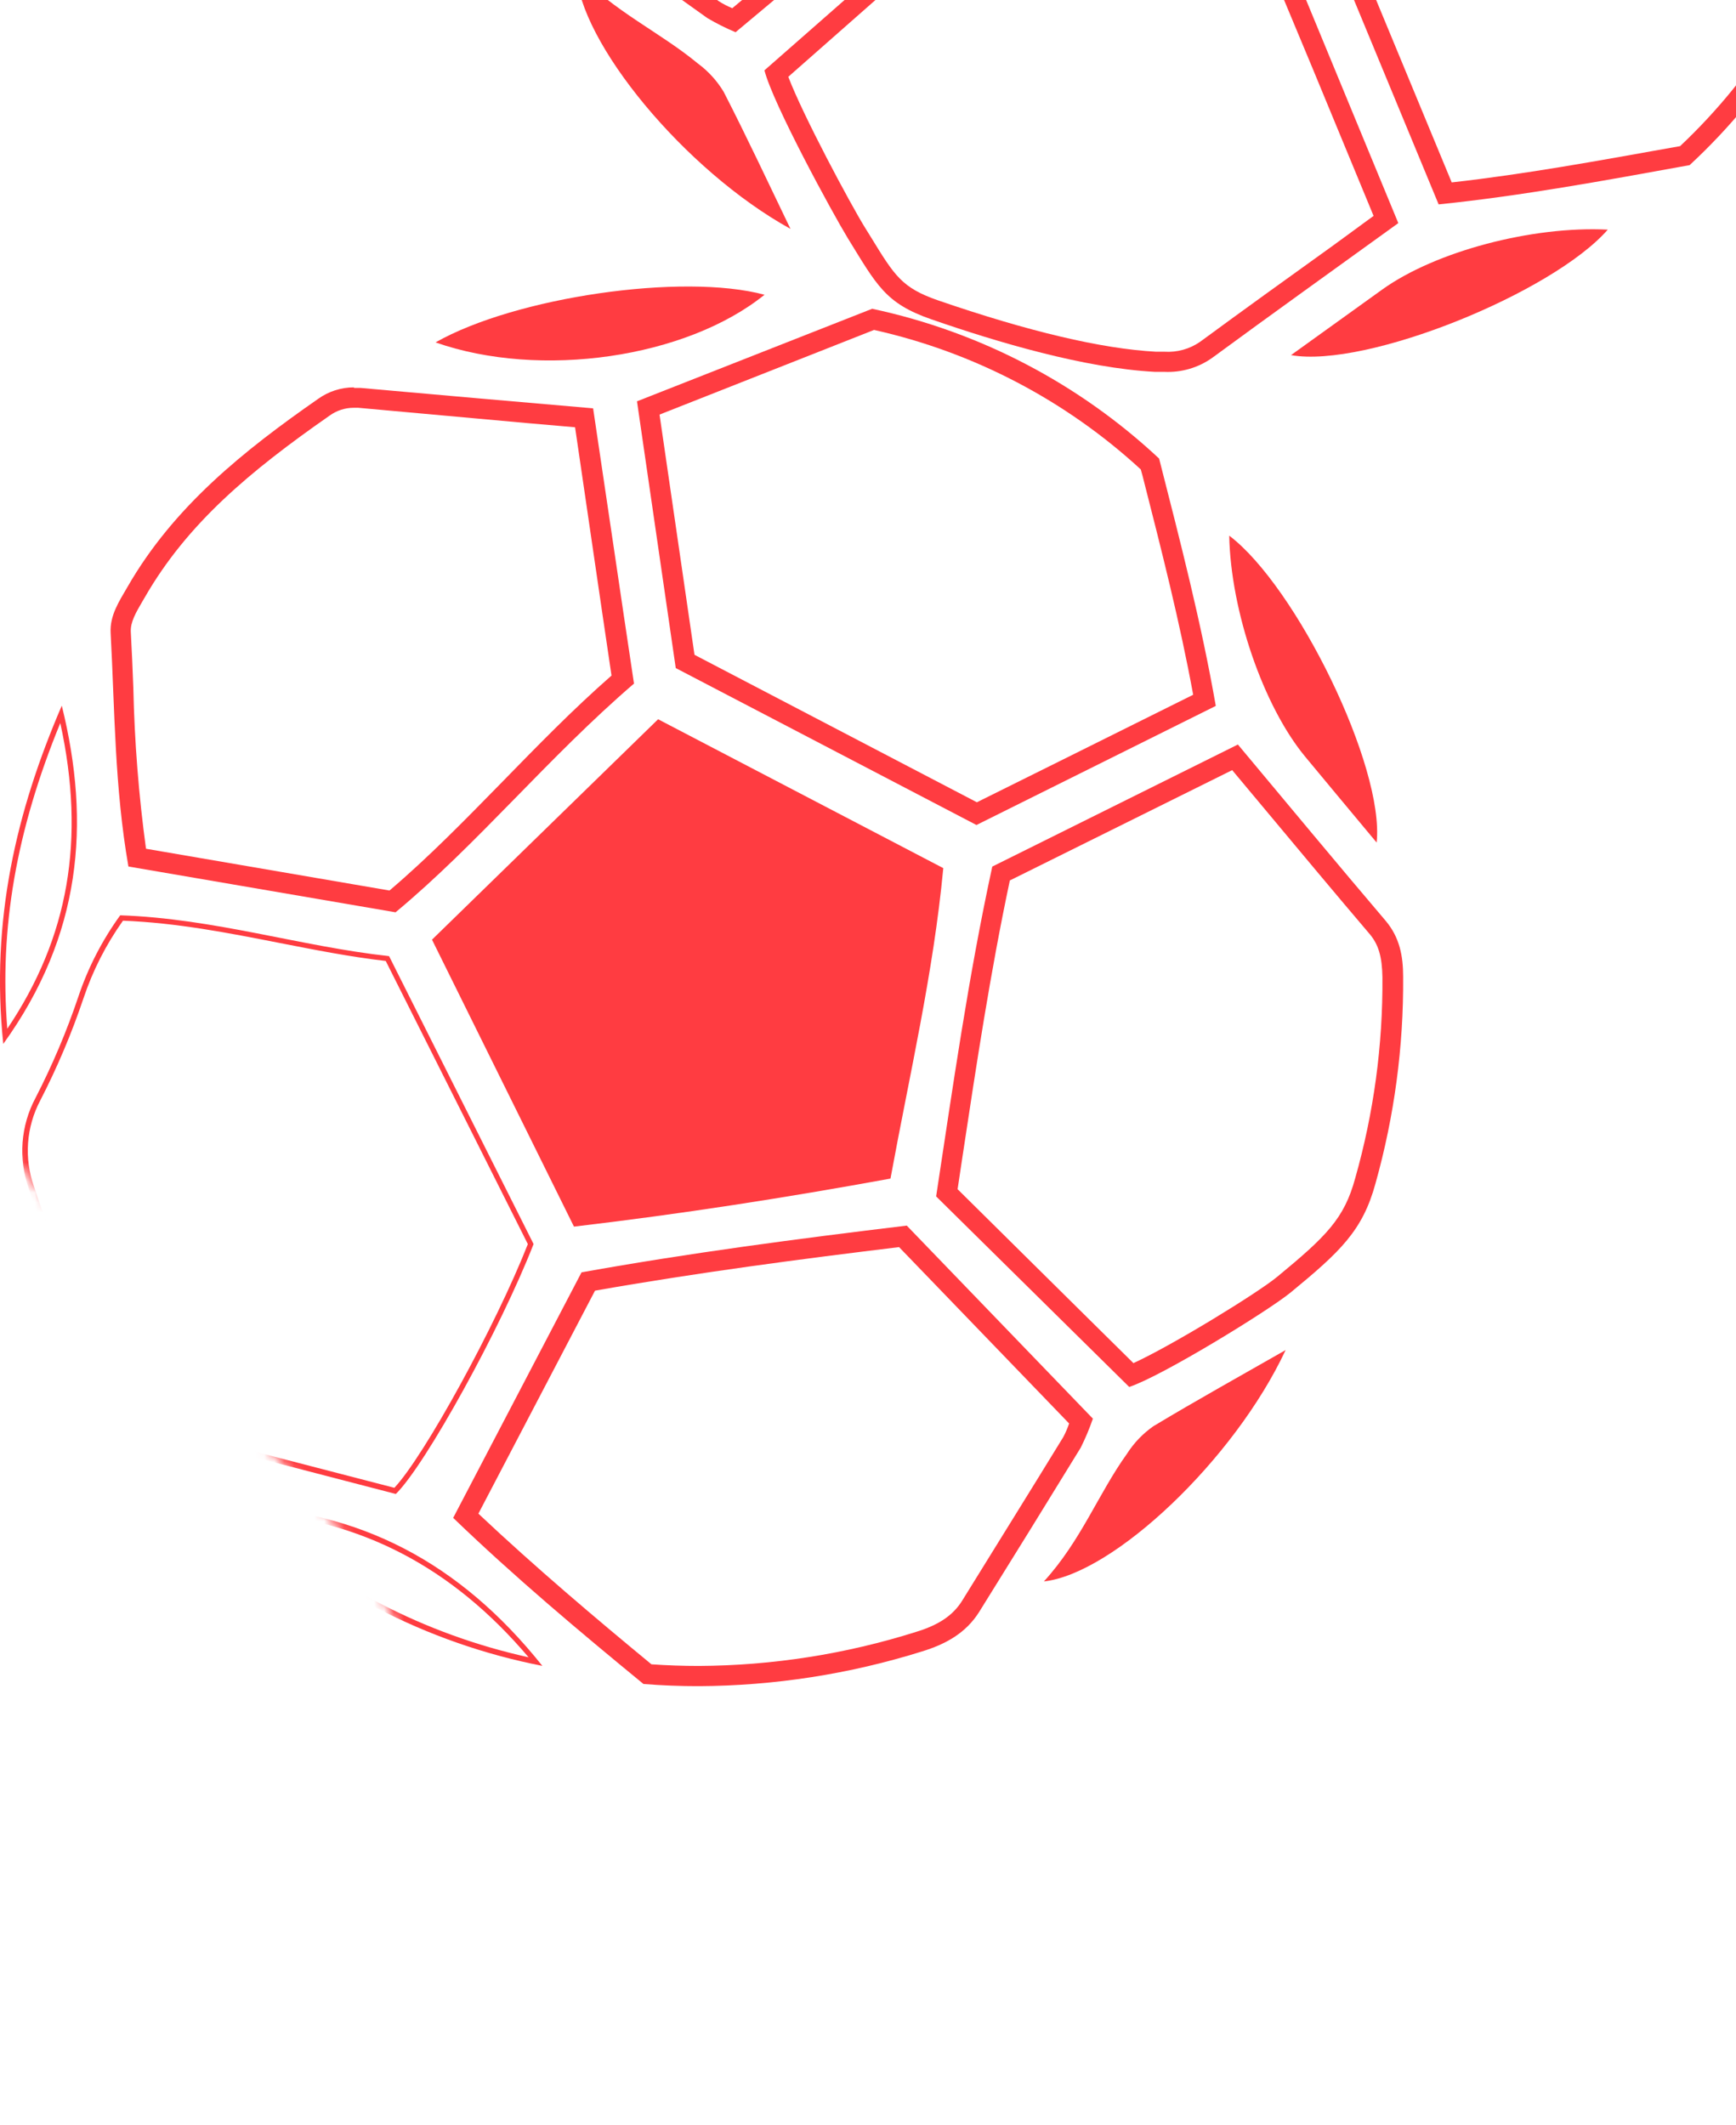 <svg width="174" height="213" viewBox="0 0 174 213" fill="none" xmlns="http://www.w3.org/2000/svg">
<g clip-path="url(#clip0_3_1775)">
<g clip-path="url(#clip1_3_1775)">
<path d="M97.626 -8.671L100.951 -7.928C109.828 -5.95 119.046 -3.897 128.162 -1.298L131.576 6.886L137.674 21.638L133.638 24.591C129.016 27.912 124.666 31.036 120.289 34.255C119.243 34.981 117.982 35.332 116.711 35.251C116.451 35.251 116.171 35.251 115.864 35.251C110.401 34.957 103.034 33.205 94.013 30.101C90.401 28.846 89.677 27.66 87.274 23.738L86.693 22.804C85.218 20.41 80.493 11.592 79.011 7.697L87.472 0.243L97.626 -8.671ZM97.059 -10.894L76.621 7.049C77.468 10.398 83.45 21.372 84.959 23.847C87.888 28.594 88.728 30.401 93.351 32.004C99.975 34.303 108.708 36.894 115.755 37.269C116.076 37.269 116.397 37.269 116.711 37.269C118.416 37.349 120.098 36.856 121.491 35.871C127.554 31.418 133.679 27.039 140.153 22.361L129.678 -2.99C118.746 -6.188 107.984 -8.446 97.059 -10.894Z" fill="#FF3C41"/>
<path d="M68.489 -58.799L89.998 -45.595C91.111 -35.085 91.74 -24.671 92.238 -14.905L73.398 0.823C72.938 0.634 72.495 0.406 72.074 0.141C67.028 -3.46 62.193 -6.918 56.396 -11.106C55.03 -12.115 54.129 -13.595 53.596 -15.921C51.488 -24.641 51.025 -33.677 52.23 -42.567C57.229 -47.846 62.623 -53.425 68.489 -58.799ZM68.25 -61.349C61.899 -55.607 56.054 -49.585 50.291 -43.508C48.939 -34.162 49.384 -24.644 51.602 -15.464C52.155 -13.05 53.139 -10.928 55.194 -9.442C60.42 -5.677 65.655 -1.926 70.899 1.812C71.808 2.349 72.752 2.823 73.726 3.23L94.334 -14.004C93.774 -25.026 93.126 -35.829 91.931 -46.809L68.25 -61.349Z" fill="#FF3C41"/>
<path d="M177.265 -33.032L182.803 -15.614L184.257 -11.017C181.317 -1.22 175.846 7.631 168.395 14.647L167.774 14.756C160.146 16.12 152.915 17.45 145.506 18.282L136.247 -4.067L152.956 -31.218L170.962 -32.582L177.265 -33.053M178.706 -35.194L151.734 -33.148L133.953 -4.251L144.195 20.485C152.621 19.619 160.884 18.084 169.351 16.55C177.427 9.074 183.31 -0.459 186.367 -11.024C183.905 -18.831 181.351 -26.887 178.706 -35.194Z" fill="#FF3C41"/>
<path d="M161.15 23.015C153.584 22.633 143.881 25.184 138.534 29.024L129.398 35.592C136.95 36.928 155.599 29.358 161.15 23.015Z" fill="#FF3C41"/>
<path d="M79.23 22.94C77.017 18.35 74.86 13.733 72.531 9.198C71.864 8.091 70.984 7.127 69.943 6.361C66.153 3.223 61.599 1.198 57.761 -2.819C58.035 4.199 68.612 17.075 79.23 22.94Z" fill="#FF3C41"/>
<mask id="mask0_3_1775" style="mask-type:luminance" maskUnits="userSpaceOnUse" x="-34" y="-8" width="210" height="215">
<path d="M-30.072 71.315C-23.858 68.205 -9.532 110.504 25.292 143.609C60.8 177.402 33.486 204.076 33.486 204.076L97.366 206.804L175.893 113.416L169.829 68.778L39.024 -7.136L-13.759 27.469L-33.145 78.702L-30.072 71.315Z" fill="white"/>
</mask>
<g mask="url(#mask0_3_1775)">
<path d="M35.453 40.87H35.904L53.063 42.425L57.639 42.821L60.37 61.467L61.292 67.708C57.4 71.118 53.828 74.794 50.366 78.34C46.556 82.234 42.951 85.924 39.038 89.252L14.633 85.065C13.905 79.717 13.48 74.331 13.363 68.935C13.295 67.094 13.213 65.191 13.111 63.322C13.063 62.347 13.623 61.392 14.271 60.281C14.36 60.137 14.442 59.987 14.531 59.837C18.764 52.492 24.999 47.254 33.056 41.641C33.754 41.139 34.593 40.87 35.453 40.87ZM35.453 38.824C34.177 38.828 32.933 39.228 31.895 39.97C24.439 45.16 17.399 50.78 12.776 58.828C11.943 60.267 10.994 61.679 11.089 63.438C11.506 71.138 11.479 78.886 12.871 86.845L39.646 91.435C47.915 84.567 54.894 75.946 63.545 68.512C62.179 59.435 60.861 50.364 59.448 40.925C51.486 40.243 43.811 39.561 36.129 38.879C35.917 38.879 35.706 38.879 35.501 38.879L35.453 38.824Z" fill="#FF3C41"/>
<path d="M123.505 77.188L126.701 81.014C130.333 85.365 133.761 89.477 137.278 93.61C138.166 94.661 138.528 95.875 138.562 97.955C138.61 104.763 137.69 111.544 135.83 118.095C134.731 122.146 132.921 123.919 128.019 127.963C125.97 129.648 117.428 134.872 113.604 136.618L106.905 129.996L95.98 119.186C96.151 118.061 96.321 116.942 96.485 115.824C97.851 106.814 99.251 97.505 101.217 88.243L113.7 82.05L123.498 77.188M124.038 74.637L99.456 86.852C97.045 97.968 95.516 108.853 93.829 119.909L113.181 139.005C116.445 137.934 127.131 131.373 129.378 129.525C134.349 125.433 136.581 123.332 137.865 118.613C139.756 111.873 140.689 104.9 140.638 97.9C140.638 95.82 140.289 93.938 138.869 92.267C133.994 86.538 129.193 80.741 124.072 74.616L124.038 74.637Z" fill="#FF3C41"/>
<path d="M90.114 124.99L98.663 133.856L107.158 142.668C107 143.137 106.803 143.594 106.571 144.032C103.341 149.31 100.179 154.371 96.43 160.441C95.516 161.9 94.095 162.862 91.808 163.558C84.76 165.781 77.416 166.931 70.025 166.968C68.455 166.968 66.864 166.913 65.293 166.804C59.666 162.159 53.746 157.16 47.949 151.704L59.639 129.355C70.059 127.52 80.411 126.17 90.114 124.99ZM90.886 122.835C79.919 124.158 69.185 125.563 58.287 127.52L45.422 152.127C51.568 158.047 58.014 163.455 64.494 168.775C66.345 168.925 68.188 168.993 70.025 168.993C77.618 168.956 85.163 167.784 92.409 165.515C94.778 164.792 96.827 163.673 98.165 161.518C101.565 156.062 104.95 150.588 108.319 145.095C108.79 144.153 109.198 143.18 109.541 142.183L90.886 122.835Z" fill="#FF3C41"/>
<path d="M12.312 92.274C17.72 92.485 22.923 93.508 27.962 94.497C31.465 95.179 35.077 95.902 38.662 96.311L47.054 113.027L52.906 124.69C49.704 132.833 42.541 145.9 39.529 149.113L16.607 143.172C10.733 135.989 6.258 127.77 3.414 118.94C2.912 117.535 2.707 116.04 2.814 114.551C2.921 113.062 3.337 111.612 4.036 110.292C5.735 106.996 7.182 103.576 8.365 100.062C9.291 97.293 10.621 94.676 12.312 92.294M12.045 91.742C10.242 94.23 8.828 96.978 7.853 99.892C6.679 103.378 5.243 106.77 3.558 110.04C2.822 111.42 2.382 112.938 2.264 114.497C2.147 116.056 2.355 117.623 2.875 119.097C5.752 128.053 10.3 136.383 16.279 143.65L39.673 149.733C42.636 146.841 50.202 133.106 53.48 124.683L38.997 95.827C30.12 94.859 21.489 92.055 12.025 91.735L12.045 91.742Z" fill="#FF3C41"/>
<path d="M87.608 33.068C97.594 35.301 106.815 40.124 114.341 47.049L114.519 47.691C116.431 55.193 118.247 62.306 119.592 69.631L106.154 76.315L97.912 80.407L69.609 65.627L66.106 41.552L87.608 33.068ZM87.451 30.933L63.846 40.222C65.163 49.3 66.433 58.009 67.731 66.957L97.871 82.685L121.859 70.749C120.405 62.415 118.302 54.286 116.178 45.958C108.145 38.444 98.214 33.256 87.451 30.954V30.933Z" fill="#FF3C41"/>
<path d="M89.254 118.122C91.166 107.68 93.556 97.539 94.546 87.008L65.962 72.086L43.299 94.177L57.529 122.937C68.352 121.662 78.684 120.052 89.254 118.122Z" fill="#FF3C41"/>
<path d="M123.205 53.685C123.355 61.249 126.619 70.736 130.784 75.796C133.099 78.593 135.427 81.382 137.981 84.444C138.787 76.833 129.931 58.773 123.205 53.685Z" fill="#FF3C41"/>
<path d="M24.985 151.547C36.129 152.27 45.306 157.044 52.981 166.101C42.53 163.795 32.873 158.774 24.985 151.547ZM23.517 150.934C32.041 159.128 42.75 164.692 54.361 166.961C46.051 156.546 35.992 151.356 23.517 150.934Z" fill="#FF3C41"/>
<path d="M76.628 29.542C68.434 27.332 51.664 29.767 43.654 34.316C54.163 38.006 68.769 35.878 76.628 29.542Z" fill="#FF3C41"/>
<path d="M6.043 72.468C8.59 84.144 6.883 93.951 0.731 103.104C-0.075 93.037 1.632 83.223 6.043 72.468ZM6.193 70.722C1.625 81.327 -0.956 92.26 0.328 104.625C8.153 93.76 9.123 82.562 6.193 70.722Z" fill="#FF3C41"/>
<path d="M128.859 135.309C124.434 137.839 119.982 140.308 115.605 142.94C114.545 143.682 113.642 144.625 112.948 145.716C110.08 149.713 108.367 154.398 104.631 158.497C111.603 157.733 123.717 146.303 128.859 135.309Z" fill="#FF3C41"/>
</g>
</g>
</g>
<defs>
<clipPath id="clip0_3_1775">
<rect width="174" height="213" fill="white"/>
</clipPath>
<clipPath id="clip1_3_1775">
<rect width="190" height="272" fill="white" transform="translate(0 -103)"/>
</clipPath>
</defs>
</svg>
